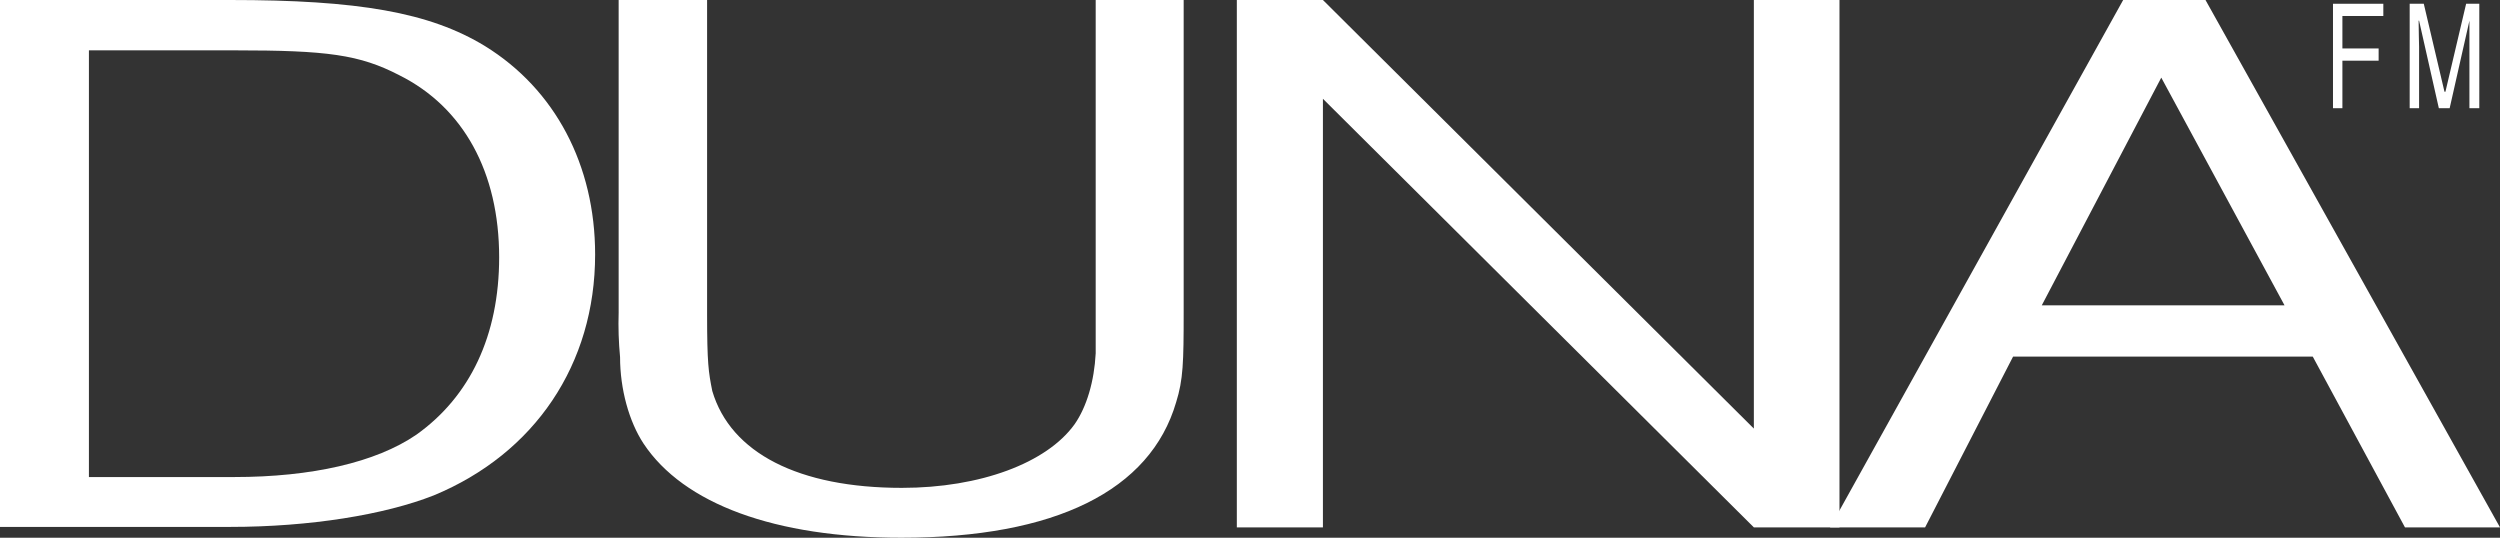 <?xml version="1.0" encoding="utf-8"?>
<!-- Generator: Adobe Illustrator 23.0.1, SVG Export Plug-In . SVG Version: 6.00 Build 0)  -->
<svg version="1.1" id="Layer_1" xmlns="http://www.w3.org/2000/svg" xmlns:xlink="http://www.w3.org/1999/xlink" x="0px" y="0px"
	 viewBox="0 0 531.4 114.3" style="enable-background:new 0 0 531.4 114.3;" xml:space="preserve">
<rect x="0" y="0" width="531.4" height="114.3" fill="#333333" stroke="none"/>
<style type="text/css">
	.st0{fill:#FFFFFF;}
</style>
<title>Logo_Duna_white_sin_RGB</title>
<path class="st0" d="M48.9,0c27.2,0,42.4,2.6,54.2,9.8c14.9,9.2,23.4,25.3,23.4,44.3c0,23.3-12.8,42.3-34.3,51.2
	c-10.4,4.1-26.3,6.7-43.3,6.7H0V0H48.9z M18.9,101.4h30.9c16.4,0,30.1-3.1,38.7-9c11.4-8.1,17.6-21.1,17.6-37.7
	c0-18.1-7.6-31.9-21.2-38.7c-8.5-4.4-15.3-5.3-35.1-5.3H18.9V101.4z"/>
<path class="st0" d="M150.3,0v66.8c0,10.4,0.3,12.3,1.1,16.3c3.9,13.2,18.4,20.6,40.3,20.6c16.7,0,30.8-5.3,36.7-13.5
	c2.6-3.7,4.2-9.2,4.5-15.1V0h18.7v66.4c0,10.6-0.1,14.3-1.6,19.1c-5.5,18.8-25.7,28.8-58.4,28.8c-26.9,0-46.3-7.2-54.8-20
	c-3.1-4.7-5-11.6-5-18.4c-0.3-3.2-0.4-6.3-0.3-9.5V0H150.3z"/>
<path class="st0" d="M391,112.1h-18.2l-91.6-91.1v91.1h-18.3V0h18.3l91.6,91.1V0H391V112.1z"/>
<path class="st0" d="M531.4,112.1h-20.2l-19.6-36.3h-63.7l-18.7,36.3h-20.2L451.3,0h17.5L531.4,112.1z M459.4,16.5L434,64.9h51.6
	L459.4,16.5z"/>
<path class="st0" d="M497.9,23h-2V0.8h10.7v2.6h-8.7v6.9h7.7v2.6h-7.7L497.9,23z"/>
<path class="st0" d="M524.9,23V4.4l0,0L520.7,23h-2.3l-4.2-18.6h-0.1c0,2.1,0.1,4.9,0.1,5.5V23h-2V0.8h3l4.4,18.7h0.2l4.4-18.7h2.8
	V23L524.9,23z"/>
</svg>
